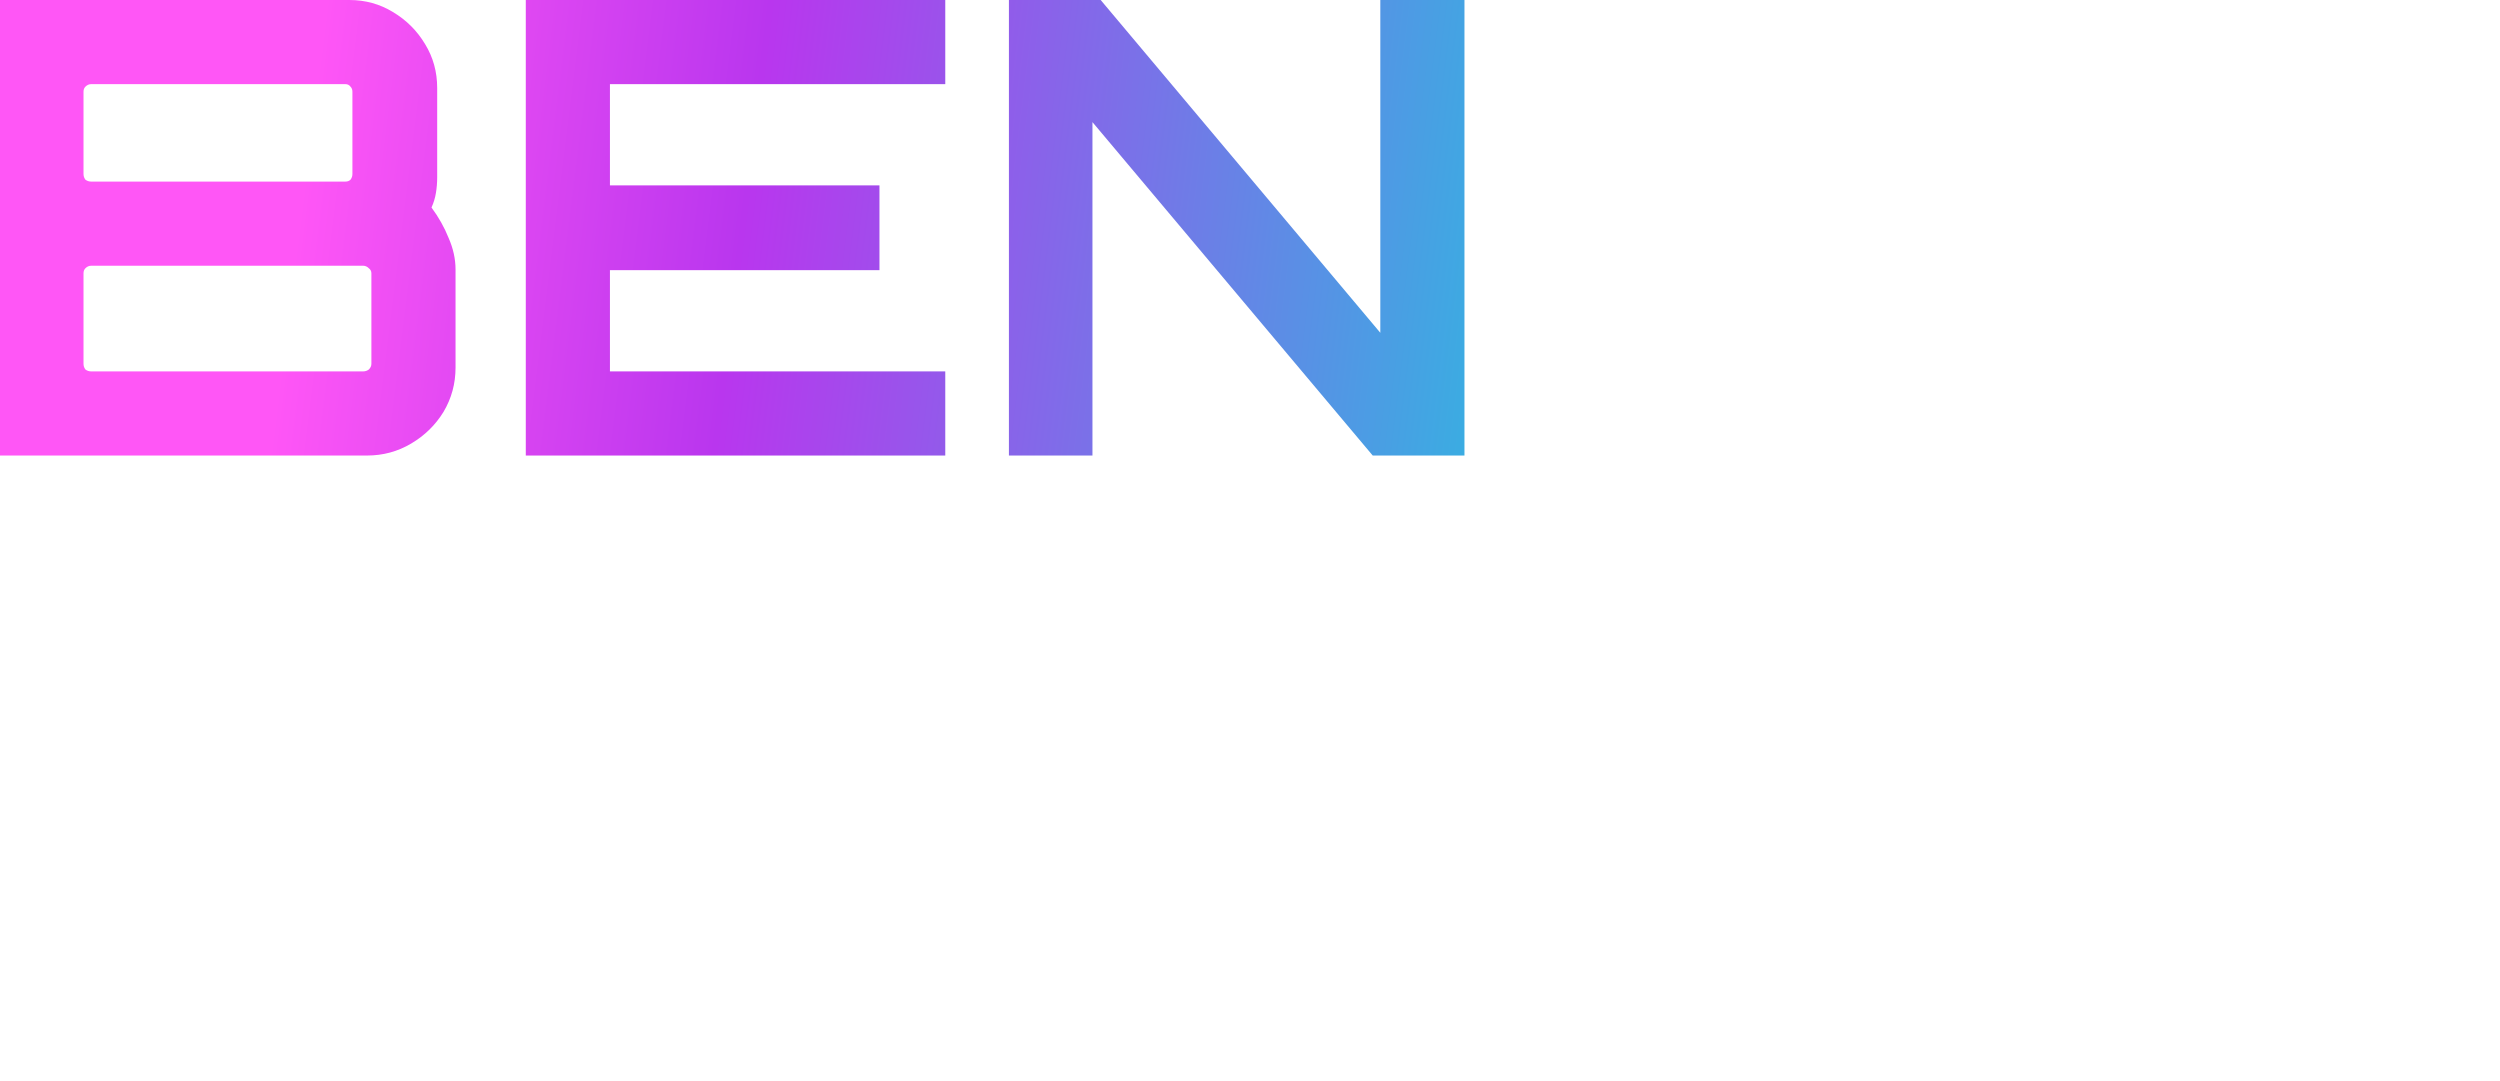 <svg width="111" height="48" viewBox="0 0 111 48" fill="none" xmlns="http://www.w3.org/2000/svg">
<!-- <path d="M0 48V31.6788C0 30.9672 0.177913 30.3211 0.53374 29.7405C0.889567 29.1412 1.35776 28.6637 1.93832 28.3078C2.53761 27.952 3.19308 27.7741 3.90473 27.7741H16.2931C17.0048 27.7741 17.6602 27.952 18.2595 28.3078C18.8588 28.6637 19.3364 29.1412 19.6922 29.7405C20.048 30.3211 20.2259 30.9672 20.2259 31.6788V48H16.4898V41.2019H3.70809V48H0ZM3.70809 37.4938H16.4898V31.8474C16.4898 31.7537 16.4523 31.6788 16.3774 31.6226C16.3025 31.5477 16.2182 31.5103 16.1246 31.5103H4.04519C3.95155 31.5103 3.86728 31.5477 3.79237 31.6226C3.73618 31.6788 3.70809 31.7537 3.70809 31.8474V37.4938Z" fill="white"/> -->
<!-- <path d="M30.771 48V40.4153L21.4446 27.7741H25.8269L32.6532 36.342L39.3952 27.7741H43.8617L34.5072 40.4434V48H30.771Z" fill="white"/> -->
<!-- <path d="M45.594 48V27.7741H61.8871C62.5987 27.7741 63.2542 27.952 63.8535 28.3078C64.4528 28.6637 64.9303 29.1412 65.2862 29.7405C65.642 30.3211 65.8199 30.9672 65.8199 31.6788V44.0953C65.8199 44.807 65.642 45.4624 65.2862 46.0617C64.9303 46.6423 64.4528 47.1105 63.8535 47.4663C63.2542 47.8221 62.5987 48 61.8871 48H45.594ZM49.6111 44.2639H61.7185C61.8122 44.2639 61.8965 44.2358 61.9714 44.1796C62.0463 44.1047 62.0837 44.0204 62.0837 43.9268V31.8474C62.0837 31.7537 62.0463 31.6788 61.9714 31.6226C61.8965 31.5477 61.8122 31.5103 61.7185 31.5103H49.6111C49.5174 31.5103 49.4332 31.5477 49.3582 31.6226C49.3021 31.6788 49.274 31.7537 49.274 31.8474V43.9268C49.274 44.0204 49.3021 44.1047 49.3582 44.1796C49.4332 44.2358 49.5174 44.2639 49.6111 44.2639Z" fill="white"/> -->
<!-- <path d="M69.0219 48V27.7741H87.6466V31.5103H72.7581V36.0049H84.7251V39.7692H72.7581V44.2639H87.6466V48H69.0219Z" fill="white"/> -->
<!-- <path d="M90.4734 48V27.7741H94.5466L106.963 42.5503V27.7741H110.699V48H106.626L94.1814 33.1958V48H90.4734Z" fill="white"/> -->
<path d="M0 20.226V0H15.507C16.218 0 16.864 0.178 17.445 0.534C18.044 0.89 18.522 1.367 18.878 1.966C19.233 2.547 19.411 3.193 19.411 3.905V7.866C19.411 8.109 19.393 8.343 19.355 8.568C19.318 8.793 19.252 9.008 19.159 9.214C19.477 9.645 19.73 10.094 19.917 10.562C20.123 11.031 20.226 11.499 20.226 11.967V16.321C20.226 17.033 20.048 17.688 19.692 18.288C19.336 18.868 18.859 19.336 18.259 19.692C17.66 20.048 17.005 20.226 16.293 20.226H0ZM4.045 16.49H16.125C16.218 16.49 16.302 16.462 16.377 16.405C16.452 16.331 16.49 16.246 16.49 16.153V12.136C16.49 12.042 16.452 11.967 16.377 11.911C16.302 11.836 16.218 11.799 16.125 11.799H4.045C3.952 11.799 3.867 11.836 3.792 11.911C3.736 11.967 3.708 12.042 3.708 12.136V16.153C3.708 16.246 3.736 16.331 3.792 16.405C3.867 16.462 3.952 16.49 4.045 16.49ZM4.045 8.062H15.338C15.432 8.062 15.507 8.034 15.563 7.978C15.619 7.903 15.647 7.819 15.647 7.725V4.073C15.647 3.98 15.619 3.905 15.563 3.849C15.507 3.774 15.432 3.736 15.338 3.736H4.045C3.952 3.736 3.867 3.774 3.792 3.849C3.736 3.905 3.708 3.98 3.708 4.073V7.725C3.708 7.819 3.736 7.903 3.792 7.978C3.867 8.034 3.952 8.062 4.045 8.062Z" fill="url(#paint0_linear_994_94)"/>
<path d="M23.345 20.226V0H41.97V3.736H27.081V8.231H39.048V11.995H27.081V16.49H41.97V20.226H23.345Z" fill="url(#paint1_linear_994_94)"/>
<path d="M44.796 20.226V0H48.87L61.286 14.776V0H65.022V20.226H60.949L48.505 5.422V20.226H44.796Z" fill="url(#paint2_linear_994_94)"/>
<defs>
<linearGradient id="paint0_linear_994_94" x1="0" y1="0" x2="77.846" y2="9.738" gradientUnits="userSpaceOnUse">
<stop offset="0.183" stop-color="#FF56F6"/>
<stop offset="0.433" stop-color="#B936EE"/>
<stop offset="0.854" stop-color="#3BACE2"/>
<stop offset="1" stop-color="#406AFF"/>
</linearGradient>
<linearGradient id="paint1_linear_994_94" x1="0" y1="0" x2="77.846" y2="9.738" gradientUnits="userSpaceOnUse">
<stop offset="0.183" stop-color="#FF56F6"/>
<stop offset="0.433" stop-color="#B936EE"/>
<stop offset="0.854" stop-color="#3BACE2"/>
<stop offset="1" stop-color="#406AFF"/>
</linearGradient>
<linearGradient id="paint2_linear_994_94" x1="0" y1="0" x2="77.846" y2="9.738" gradientUnits="userSpaceOnUse">
<stop offset="0.183" stop-color="#FF56F6"/>
<stop offset="0.433" stop-color="#B936EE"/>
<stop offset="0.854" stop-color="#3BACE2"/>
<stop offset="1" stop-color="#406AFF"/>
</linearGradient>
</defs>
</svg>
